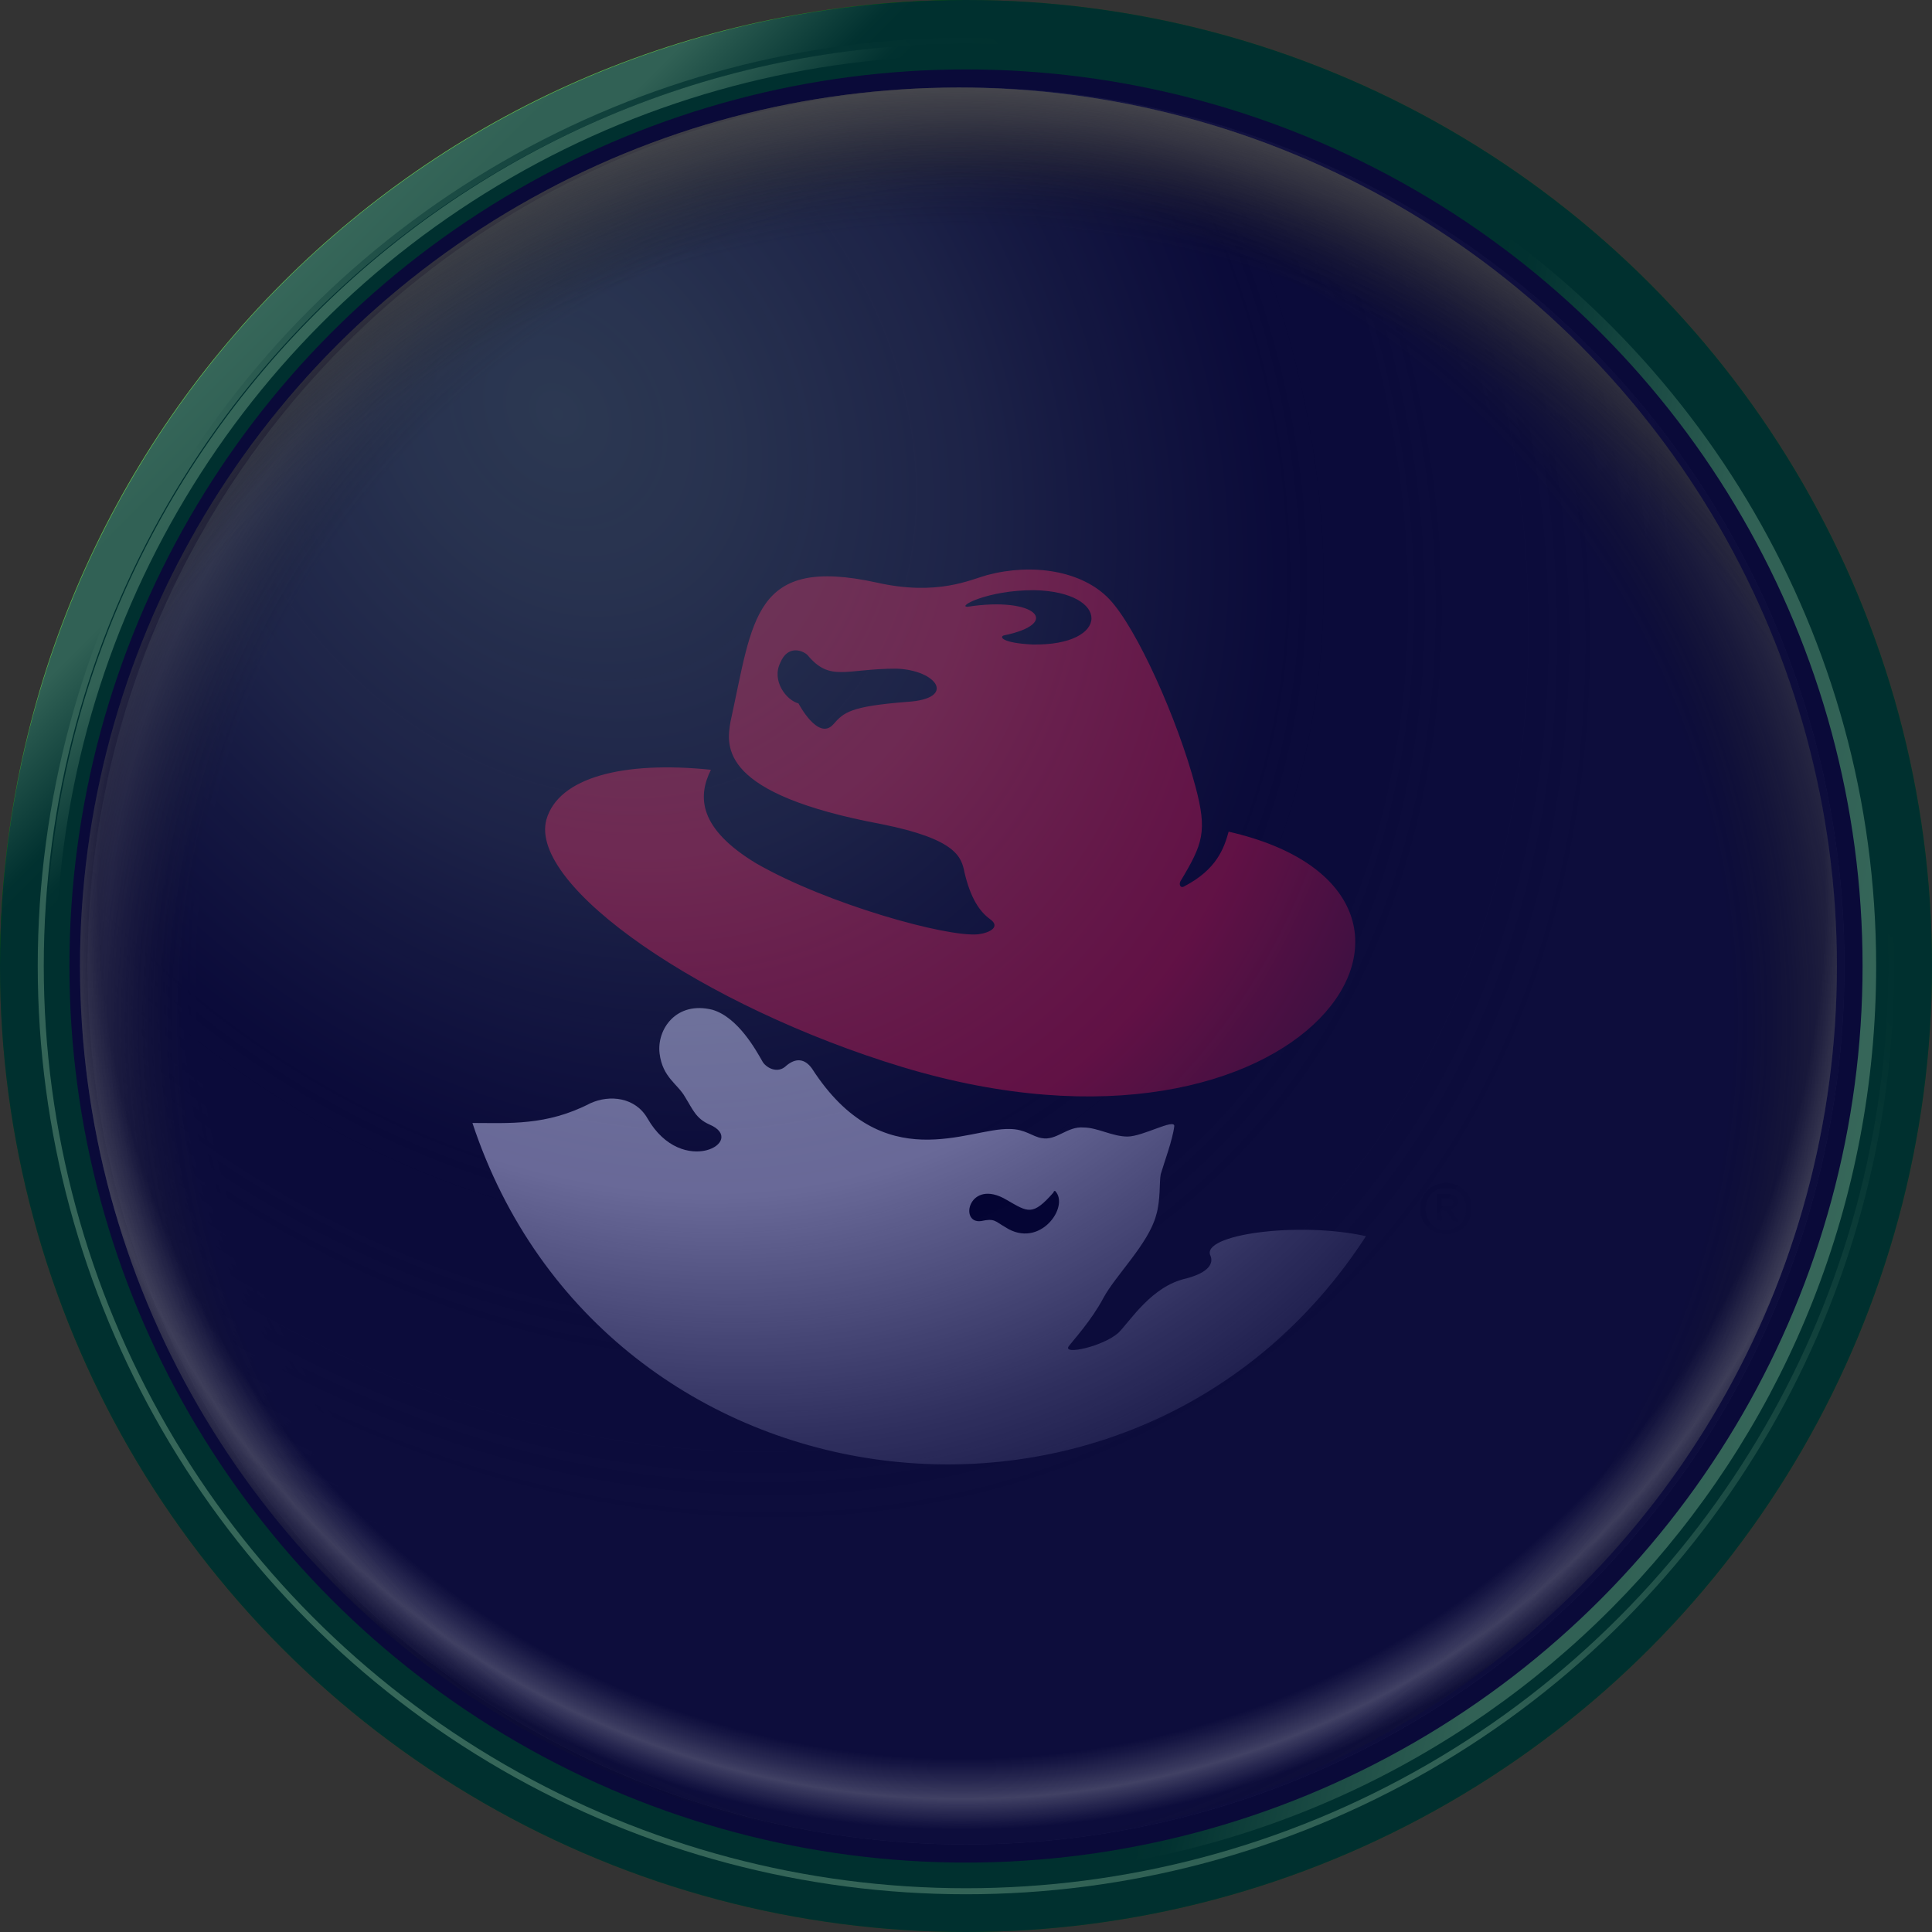 <?xml version="1.0" encoding="utf-8"?>
<!-- Generator: Adobe Illustrator 23.0.1, SVG Export Plug-In . SVG Version: 6.00 Build 0)  -->
<svg version="1.1" id="os_x5F_redhat" xmlns="http://www.w3.org/2000/svg" xmlns:xlink="http://www.w3.org/1999/xlink" x="0px"
	 y="0px" viewBox="0 0 128 128" style="enable-background:new 0 0 128 128;" xml:space="preserve">
<rect x="0" y="0" width="128" height="128" fill="#333333" stroke="none"/>
<g id="Base_Disc">
	<g>
		<ellipse style="fill:#006000;" cx="64" cy="64" rx="64" ry="64"/>
		
			<linearGradient id="SVGID_1_" gradientUnits="userSpaceOnUse" x1="18.727" y1="-1564.631" x2="31.997" y2="-1577.902" gradientTransform="matrix(1 0 0 -1 0 -1545.89)">
			<stop  offset="0" style="stop-color:#6DCE55"/>
			<stop  offset="0.229" style="stop-color:#62C24C"/>
			<stop  offset="0.402" style="stop-color:#62C24C"/>
			<stop  offset="0.821" style="stop-color:#046403"/>
			<stop  offset="0.889" style="stop-color:#006000"/>
			<stop  offset="1" style="stop-color:#006000"/>
		</linearGradient>
		<path style="fill:url(#SVGID_1_);" d="M0,64C0,28.6,28.6,0,64,0C53.6,10.4,0,64,0,64z"/>
	</g>
	
		<linearGradient id="SVGID_2_" gradientUnits="userSpaceOnUse" x1="20.558" y1="2339.9" x2="107.499" y2="2252.959" gradientTransform="matrix(1 0 0 1 0 -2232.43)">
		<stop  offset="0" style="stop-color:#6DCE55"/>
		<stop  offset="0.229" style="stop-color:#62C24C"/>
		<stop  offset="0.402" style="stop-color:#62C24C"/>
		<stop  offset="0.821" style="stop-color:#046403"/>
		<stop  offset="0.889" style="stop-color:#006000"/>
		<stop  offset="1" style="stop-color:#006000"/>
	</linearGradient>
	<ellipse style="fill:url(#SVGID_2_);" cx="64" cy="64" rx="61.5" ry="61.5"/>
	<g>
		<ellipse style="fill:#006000;" cx="64" cy="64" rx="61.1" ry="61.1"/>
		
			<linearGradient id="SVGID_3_" gradientUnits="userSpaceOnUse" x1="-26.268" y1="-1590.18" x2="-13.622" y2="-1602.826" gradientTransform="matrix(1 0 0 -1 47.1 -1569.39)">
			<stop  offset="0" style="stop-color:#6DCE55"/>
			<stop  offset="0.229" style="stop-color:#62C24C"/>
			<stop  offset="0.402" style="stop-color:#62C24C"/>
			<stop  offset="0.821" style="stop-color:#046403"/>
			<stop  offset="0.889" style="stop-color:#006000"/>
			<stop  offset="1" style="stop-color:#006000"/>
		</linearGradient>
		<path style="fill:url(#SVGID_3_);" d="M3,64C3,30.3,30.3,2.9,64,2.9C54.1,12.9,3,64,3,64z"/>
	</g>
	<ellipse style="fill:#006000;" cx="64" cy="64" rx="60.3" ry="60.3"/>
	
		<linearGradient id="SVGID_4_" gradientUnits="userSpaceOnUse" x1="122.745" y1="-1623.347" x2="82.182" y2="-1613.982" gradientTransform="matrix(1 0 0 -1 0 -1545.89)">
		<stop  offset="0" style="stop-color:#6DCE55"/>
		<stop  offset="0.229" style="stop-color:#62C24C"/>
		<stop  offset="0.402" style="stop-color:#62C24C"/>
		<stop  offset="0.821" style="stop-color:#046403"/>
		<stop  offset="0.889" style="stop-color:#006000"/>
		<stop  offset="1" style="stop-color:#006000"/>
	</linearGradient>
	<path style="fill:url(#SVGID_4_);" d="M95,12.4L70.2,124c30.4-3.1,54.1-28.7,54.1-60C124.3,42.1,112.5,22.9,95,12.4z"/>
	<ellipse id="Black_Fill" style="fill:#141414;" cx="64" cy="64" rx="59.4" ry="59.4"/>
</g>
<g id="Black_Fill_with_Highlights">
	<ellipse id="Black_Fill_2_" style="fill:#141414;" cx="64" cy="64" rx="58.2" ry="58.2"/>
	
		<radialGradient id="SVGID_5_" cx="110.186" cy="2340.073" r="111.936" gradientTransform="matrix(0.572 0 0 0.572 1.055 -1273.781)" gradientUnits="userSpaceOnUse">
		<stop  offset="0" style="stop-color:#141414;stop-opacity:0"/>
		<stop  offset="0.791" style="stop-color:#141414;stop-opacity:0"/>
		<stop  offset="0.892" style="stop-color:#C8C8C8;stop-opacity:0.2"/>
		<stop  offset="1" style="stop-color:#000000;stop-opacity:0"/>
	</radialGradient>
	<ellipse style="fill:url(#SVGID_5_);" cx="64" cy="64" rx="58.2" ry="58.2"/>
</g>
<g id="Icon">
	<g>
		<path style="fill:#FFFFFF;" d="M90.5,81.9c-4.5-1-11-0.1-10.3,1.3c0.2,0.5-0.1,1.1-1.6,1.5c-2.3,0.5-3.7,2.8-4.5,3.6
			c-1,0.9-3.7,1.5-3.3,0.9c0.3-0.4,1.5-1.7,2.3-3.2c0.8-1.5,3-3.6,3.5-5.5c0.3-1,0.2-2.2,0.3-2.7c0.2-0.7,0.8-2.3,0.9-3.2
			c0-0.5-2.1,0.7-3.1,0.7c-1,0-2-0.6-2.9-0.6c-1.1-0.1-1.8,0.9-2.8,0.7c-0.6-0.1-1.1-0.6-2.1-0.6c-2.7-0.1-8.4,3.3-13.1-4
			c-0.5-0.7-1.1-0.7-1.7-0.2c-0.6,0.6-1.4,0.1-1.6-0.3c-0.4-0.7-1.6-2.9-3.3-3.4c-2.4-0.6-3.7,1.3-3.5,2.9c0.2,1.6,1.2,2,1.7,2.9
			c0.5,0.8,0.7,1.4,1.6,1.8c2.6,1.1-1.8,3.6-4.1-0.4c-0.8-1.4-2.5-1.6-3.8-1c-2.9,1.5-5.4,1.3-7.8,1.3
			C40,100.7,75.4,105.2,90.5,81.9"/>
		<path style="display:none;" d="M90.5,81.9c-4.4-1-11-0.1-10.3,1.3c0.2,0.5-0.1,1.1-1.6,1.5c-2.3,0.5-3.7,2.8-4.5,3.6
			c-1,0.9-3.7,1.5-3.3,0.9c0.3-0.4,1.5-1.7,2.3-3.2c0.8-1.5,3-3.6,3.5-5.5c0.3-1,0.2-2.2,0.3-2.7c0.2-0.7,0.8-2.3,0.9-3.2
			c0-0.5-2.1,0.7-3.1,0.7c-1,0-2-0.6-2.9-0.6c-1.1-0.1-1.8,0.9-2.8,0.7c-0.6-0.1-1.1-0.6-2.1-0.6c-2.7-0.1-8.4,3.3-13.1-4
			c-0.5-0.7-1.1-0.7-1.7-0.2c-0.6,0.6-1.4,0.1-1.6-0.3c-0.4-0.7-1.6-2.9-3.3-3.4c-2.4-0.6-3.7,1.3-3.5,2.9c0.2,1.6,1.2,2,1.7,2.9
			c0.5,0.8,0.7,1.4,1.6,1.8c2.6,1.1-1.7,3.7-4.1-0.4c-0.8-1.4-2.5-1.6-3.8-1c-2.9,1.5-5.4,1.3-7.8,1.3C24,53.1,39.9,30.8,62.6,30.8
			C89.2,30.8,104.6,60.2,90.5,81.9"/>
		<path d="M69.9,78.9c1,1-1,3.9-3.3,2.4c-0.7-0.4-0.7-0.6-1.6-0.4c-1.5,0.2-0.8-2.9,1.7-1.4c1.4,0.8,1.7,1.1,3.1-0.5
			C69.8,78.9,69.9,78.9,69.9,78.9"/>
		<path style="fill:#EC2531;" d="M60.1,46.5c-3.8,0.3-4.2,0.7-4.9,1.5c-1,1.1-2.3-1.4-2.3-1.4c-0.8-0.2-1.8-1.5-1.2-2.7
			c0.5-1.2,1.5-0.8,1.8-0.5c1.5,1.8,2.5,0.9,5.9,0.9C62.1,44.4,63.4,46.3,60.1,46.5 M64.1,40.2c-0.7,0,1.3-1.1,4.4-1.1
			c5.1,0.1,5.1,3.7-0.1,3.6c-2-0.1-2.2-0.5-1.9-0.6C70.4,41.3,68.6,39.5,64.1,40.2 M81.4,55.1c-0.3,1.1-0.8,2.5-2.9,3.6
			c-0.3,0.2-0.4-0.1-0.3-0.3c1.5-2.5,1.8-3.3,1-6.3c-1.2-4.5-3.9-10.5-5.7-12.4c-1.8-1.9-5.1-2.4-8.1-1.6c-1.1,0.3-3.3,1.4-7.3,0.5
			c-8.2-1.8-8.2,2.4-9.7,9.2c-0.3,1.7-0.7,4.8,10,6.8c5,1,5.3,2.2,5.5,3.2c0.4,1.7,1,2.6,1.7,3.1c0.7,0.5,0,0.9-0.8,1
			c-2.1,0.2-10-2-14.7-4.7c-3.8-2.3-3.9-4.4-3-6.2c-5.8-0.6-10.1,0.5-10.9,3.3C35,58.7,46.6,66.7,59.8,70.7
			C86.7,78.8,99.4,59.2,81.4,55.1"/>
		<g id="g3880">
			<path d="M95.5,80.2c0.4,0,0.2-0.1,0.8,0.7c0.4,0,0.4,0.2-0.2-0.8c0.6-0.1,0.7-1-0.2-1h-0.7v1.7C95.6,80.9,95.5,81.1,95.5,80.2z
				 M95.5,79.9c0-0.7-0.1-0.5,0.4-0.5c0.2,0,0.4,0,0.4,0.3C96.2,79.9,96.2,79.9,95.5,79.9z"/>
			<path d="M97.5,80.1c0,2.2-3.4,2.2-3.4,0C94.1,77.8,97.5,77.8,97.5,80.1 M95.8,78.7c-1.8,0-1.8,2.8,0,2.8
				C97.6,81.4,97.6,78.7,95.8,78.7"/>
		</g>
	</g>
</g>
<radialGradient id="GreenToBlackHighlight1_2_" cx="61.459" cy="2275.814" r="148.88" gradientTransform="matrix(0.337 0.462 -0.37 0.27 858.286 -615.459)" gradientUnits="userSpaceOnUse">
	<stop  offset="0" style="stop-color:#C0FF92;stop-opacity:0.4"/>
	<stop  offset="0.147" style="stop-color:#BAF490;stop-opacity:0.36"/>
	<stop  offset="0.373" style="stop-color:#ADDD8A;stop-opacity:0.25"/>
	<stop  offset="0.65" style="stop-color:#1B1B1B;stop-opacity:0.2"/>
	<stop  offset="0.852" style="stop-color:#1B1B1B;stop-opacity:0.7"/>
	<stop  offset="1" style="stop-color:#1B1B1B"/>
</radialGradient>
<ellipse id="GreenToBlackHighlight1_1_" style="fill:url(#GreenToBlackHighlight1_2_);" cx="64" cy="64" rx="58.2" ry="58.2"/>
<g id="night_1_">
	<g id="night">
		<ellipse style="opacity:0.5;fill:#00005E;" cx="64" cy="64" rx="64" ry="64"/>
	</g>
</g>
<g id="TopShadows">
	
		<radialGradient id="Highlights_Lower_Grey_2_" cx="111.8" cy="2337.7" r="111.843" gradientTransform="matrix(0.57 0 0 0.57 0 -1273.155)" gradientUnits="userSpaceOnUse">
		<stop  offset="0" style="stop-color:#141414;stop-opacity:0"/>
		<stop  offset="0.897" style="stop-color:#C8C8C8;stop-opacity:0"/>
		<stop  offset="0.939" style="stop-color:#DCDCDC;stop-opacity:0.25"/>
		<stop  offset="0.971" style="stop-color:#C8C8C8;stop-opacity:0"/>
	</radialGradient>
	<ellipse id="Highlights_Lower_Grey_1_" style="fill:url(#Highlights_Lower_Grey_2_);" cx="63.5" cy="64" rx="58.2" ry="58.2"/>
	
		<radialGradient id="Shadow_Inner_Top_Left_2_" cx="118.3" cy="2352.2" r="133.207" gradientTransform="matrix(0.57 0 0 0.57 0 -1273.155)" gradientUnits="userSpaceOnUse">
		<stop  offset="0.728" style="stop-color:#141414;stop-opacity:0"/>
		<stop  offset="0.979" style="stop-color:#969696"/>
	</radialGradient>
	<ellipse id="Shadow_Inner_Top_Left_1_" style="fill:url(#Shadow_Inner_Top_Left_2_);" cx="63.5" cy="64" rx="58.2" ry="58.2"/>
	
		<radialGradient id="Shadow_Inner_Top_Right_2_" cx="104.3" cy="2352.2" r="133.207" gradientTransform="matrix(0.57 0 0 0.57 0 -1273.155)" gradientUnits="userSpaceOnUse">
		<stop  offset="0.728" style="stop-color:#141414;stop-opacity:0"/>
		<stop  offset="0.979" style="stop-color:#969696"/>
	</radialGradient>
	<ellipse id="Shadow_Inner_Top_Right_1_" style="fill:url(#Shadow_Inner_Top_Right_2_);" cx="63.5" cy="64" rx="58.2" ry="58.2"/>
	
		<radialGradient id="Shadow_Inner_Top_2_" cx="111.3" cy="2375.2" r="162.355" gradientTransform="matrix(0.57 0 0 0.57 0 -1273.155)" gradientUnits="userSpaceOnUse">
		<stop  offset="0.71" style="stop-color:#141414;stop-opacity:0"/>
		<stop  offset="0.871" style="stop-color:#787878"/>
	</radialGradient>
	<ellipse id="Shadow_Inner_Top_1_" style="fill:url(#Shadow_Inner_Top_2_);" cx="63.5" cy="64" rx="58.2" ry="58.2"/>
</g>
</svg>
